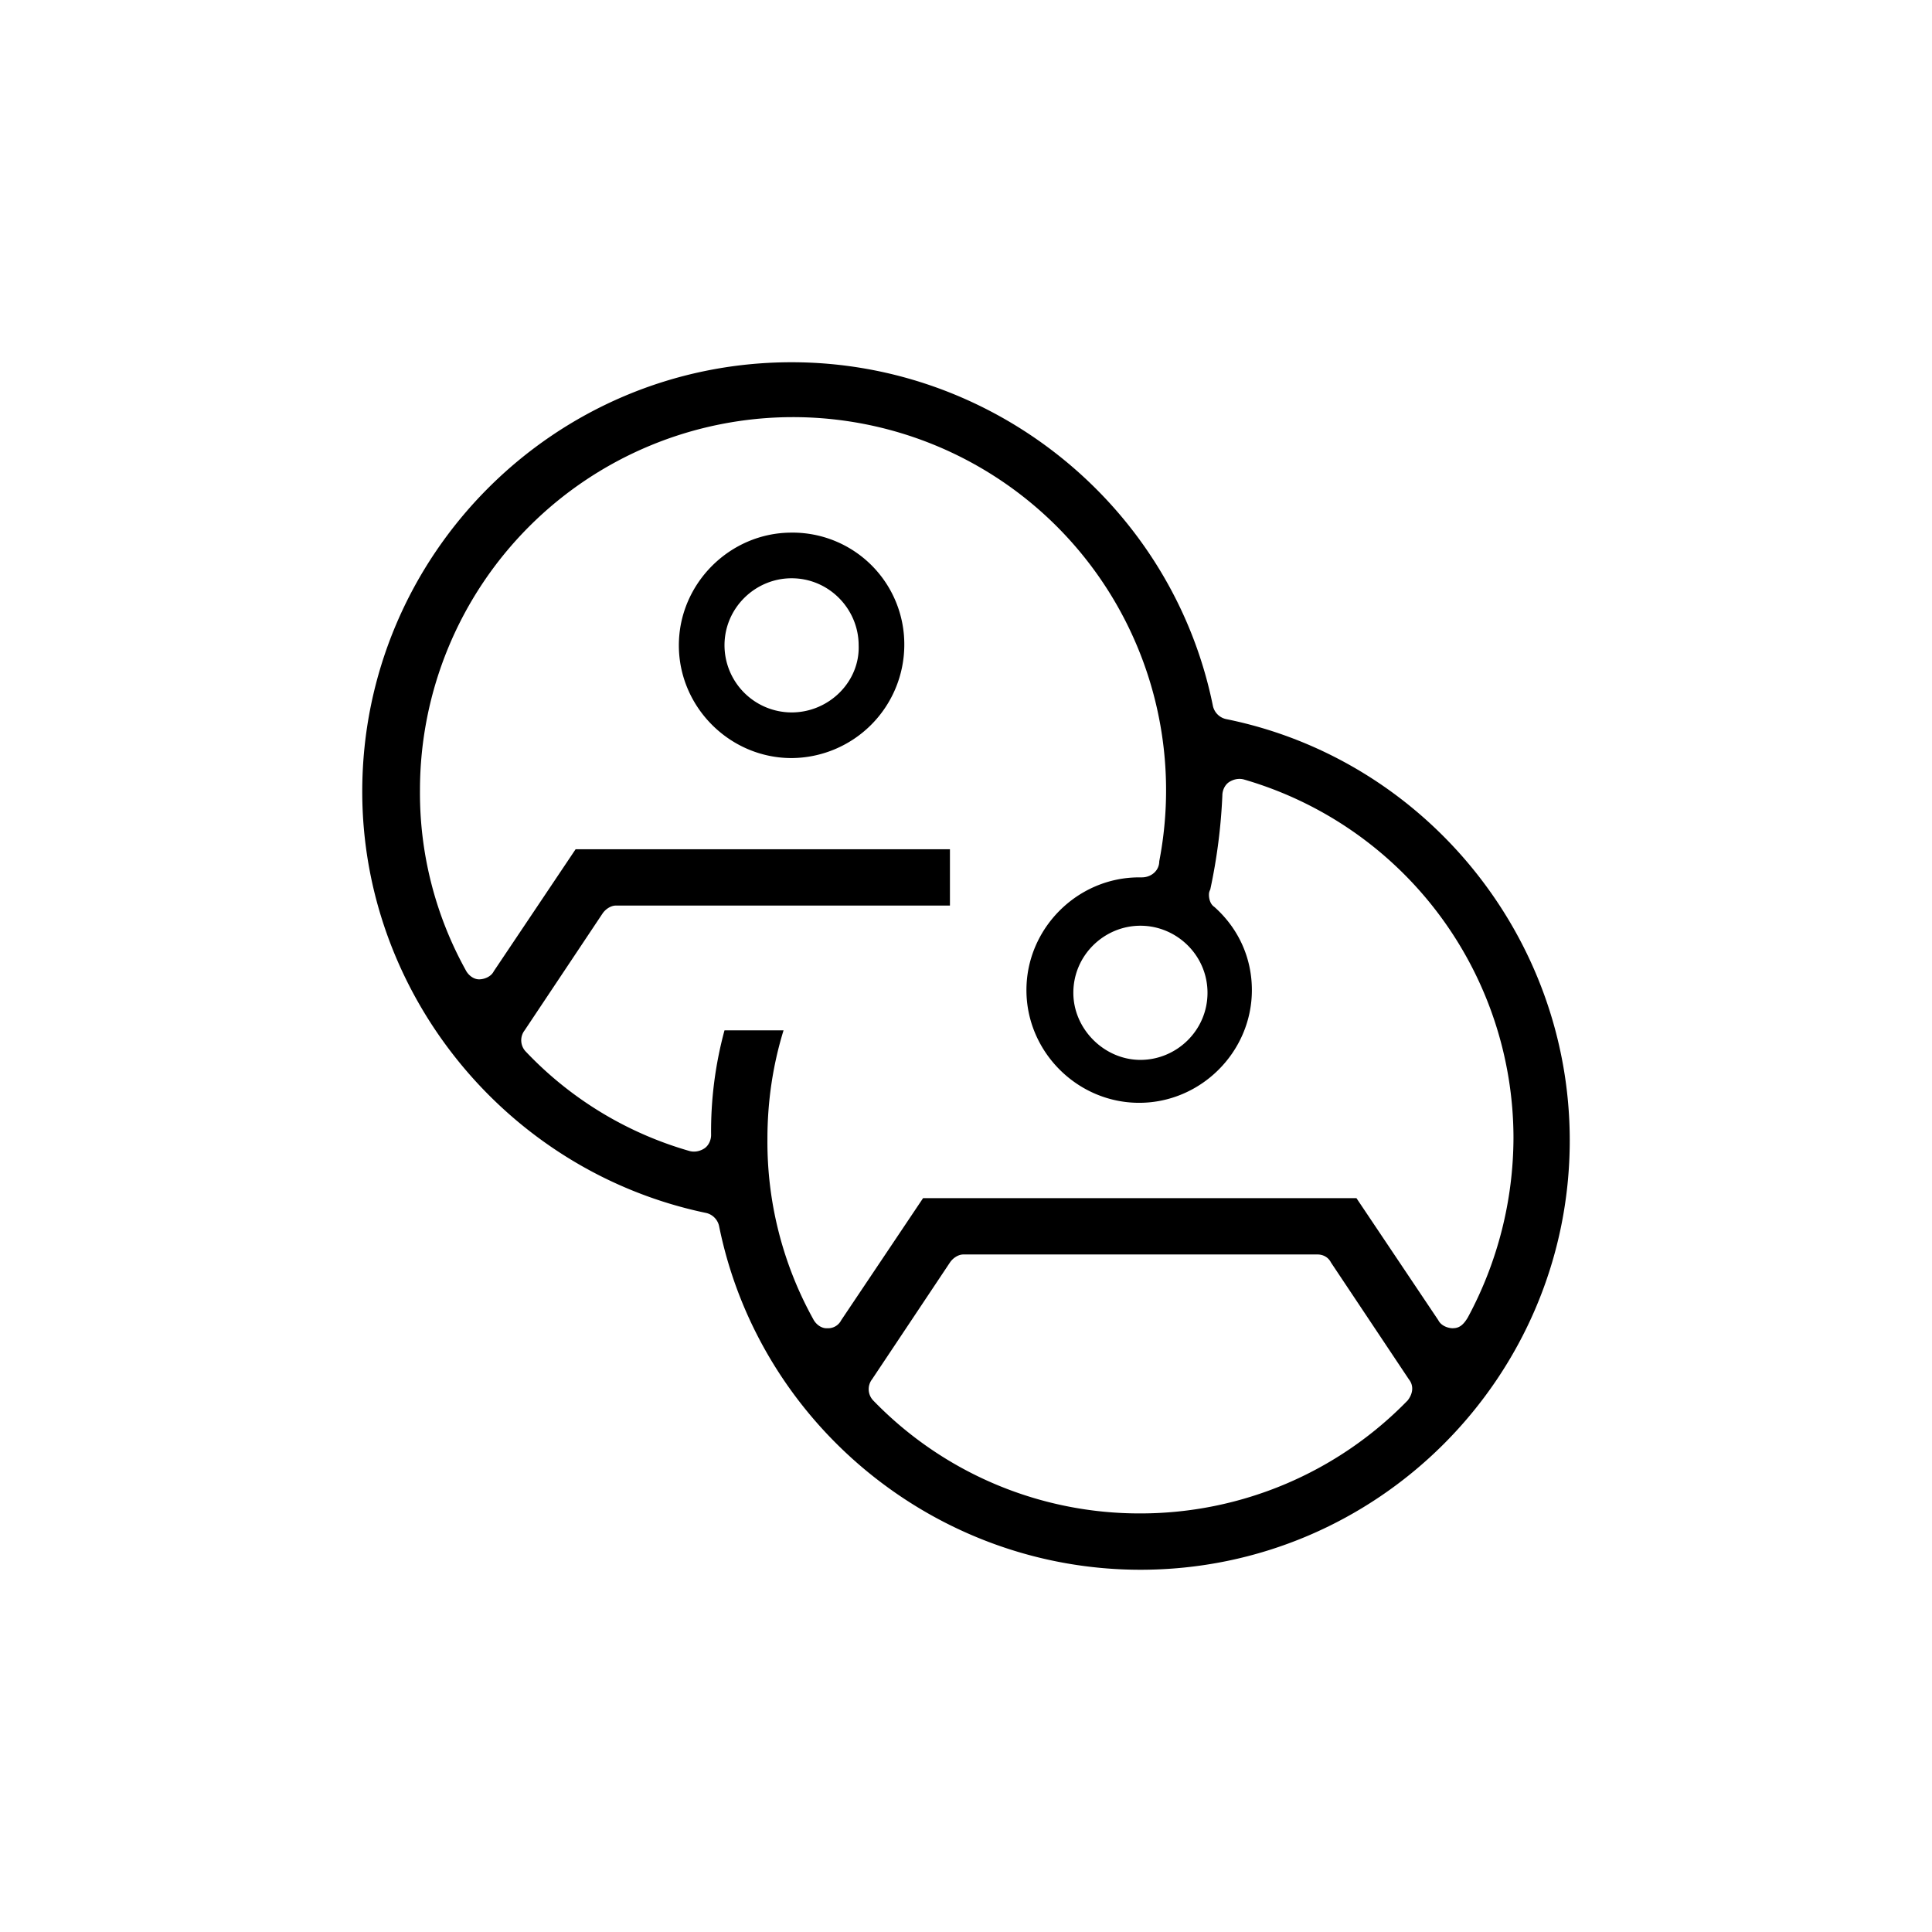 <svg xmlns="http://www.w3.org/2000/svg" width="32" height="32" viewBox="0 0 32 32"><path d="M20.311 11.911a.285.285 0 0 1-.222-.222C19.422 8.4 16.489 6 13.111 6 9.178 6 6 9.2 6 13.111c0 3.356 2.4 6.289 5.689 6.978.111.022.2.111.222.222.667 3.289 3.6 5.689 6.978 5.689C22.822 26 26 22.8 26 18.889c0-3.378-2.4-6.311-5.689-6.978zM20 16.444c0 .622-.511 1.111-1.111 1.111s-1.111-.511-1.111-1.111c0-.622.511-1.111 1.111-1.111S20 15.822 20 16.444zm3.311 6.756a6.172 6.172 0 0 1-4.422 1.867 6.133 6.133 0 0 1-4.422-1.867.27.27 0 0 1-.022-.356l1.289-1.933c.044-.067.133-.133.222-.133h5.867c.089 0 .178.044.222.133l1.289 1.933c.089.111.067.244-.022.356zm.756-1.2c-.089 0-.2-.044-.244-.133l-1.356-2.022h-7.178l-1.356 2.022a.243.243 0 0 1-.222.133h-.022c-.089 0-.178-.067-.222-.156a6.056 6.056 0 0 1-.756-2.978c0-.622.089-1.222.267-1.8H12a6.376 6.376 0 0 0-.222 1.733c0 .089-.044.178-.111.222s-.156.067-.244.044a6.015 6.015 0 0 1-2.711-1.644.27.27 0 0 1-.022-.356l1.289-1.933c.044-.067.133-.133.222-.133h5.533v-.933h-6.2l-1.356 2.022c-.044.089-.156.133-.244.133s-.178-.067-.222-.156a6.056 6.056 0 0 1-.756-2.978 6.18 6.18 0 0 1 6.178-6.178 6.18 6.18 0 0 1 6.067 7.356c0 .156-.133.267-.289.267h-.022-.022c-1.022 0-1.867.844-1.867 1.867s.844 1.867 1.867 1.867 1.867-.844 1.867-1.867c0-.533-.222-1.022-.622-1.378-.067-.044-.089-.133-.089-.2 0-.022 0-.044.022-.089a9.297 9.297 0 0 0 .2-1.556c0-.089.044-.178.111-.222s.156-.067.244-.044a6.188 6.188 0 0 1 4.467 5.933 6.305 6.305 0 0 1-.756 2.978c-.067.111-.133.178-.244.178z"/><path d="M13.111 8.822c-1.022 0-1.867.844-1.867 1.867s.844 1.867 1.867 1.867a1.878 1.878 0 0 0 1.867-1.867 1.85 1.85 0 0 0-1.867-1.867zm0 2.978A1.114 1.114 0 0 1 12 10.689c0-.622.511-1.111 1.111-1.111.622 0 1.111.511 1.111 1.111.022.6-.489 1.111-1.111 1.111z"/></svg>